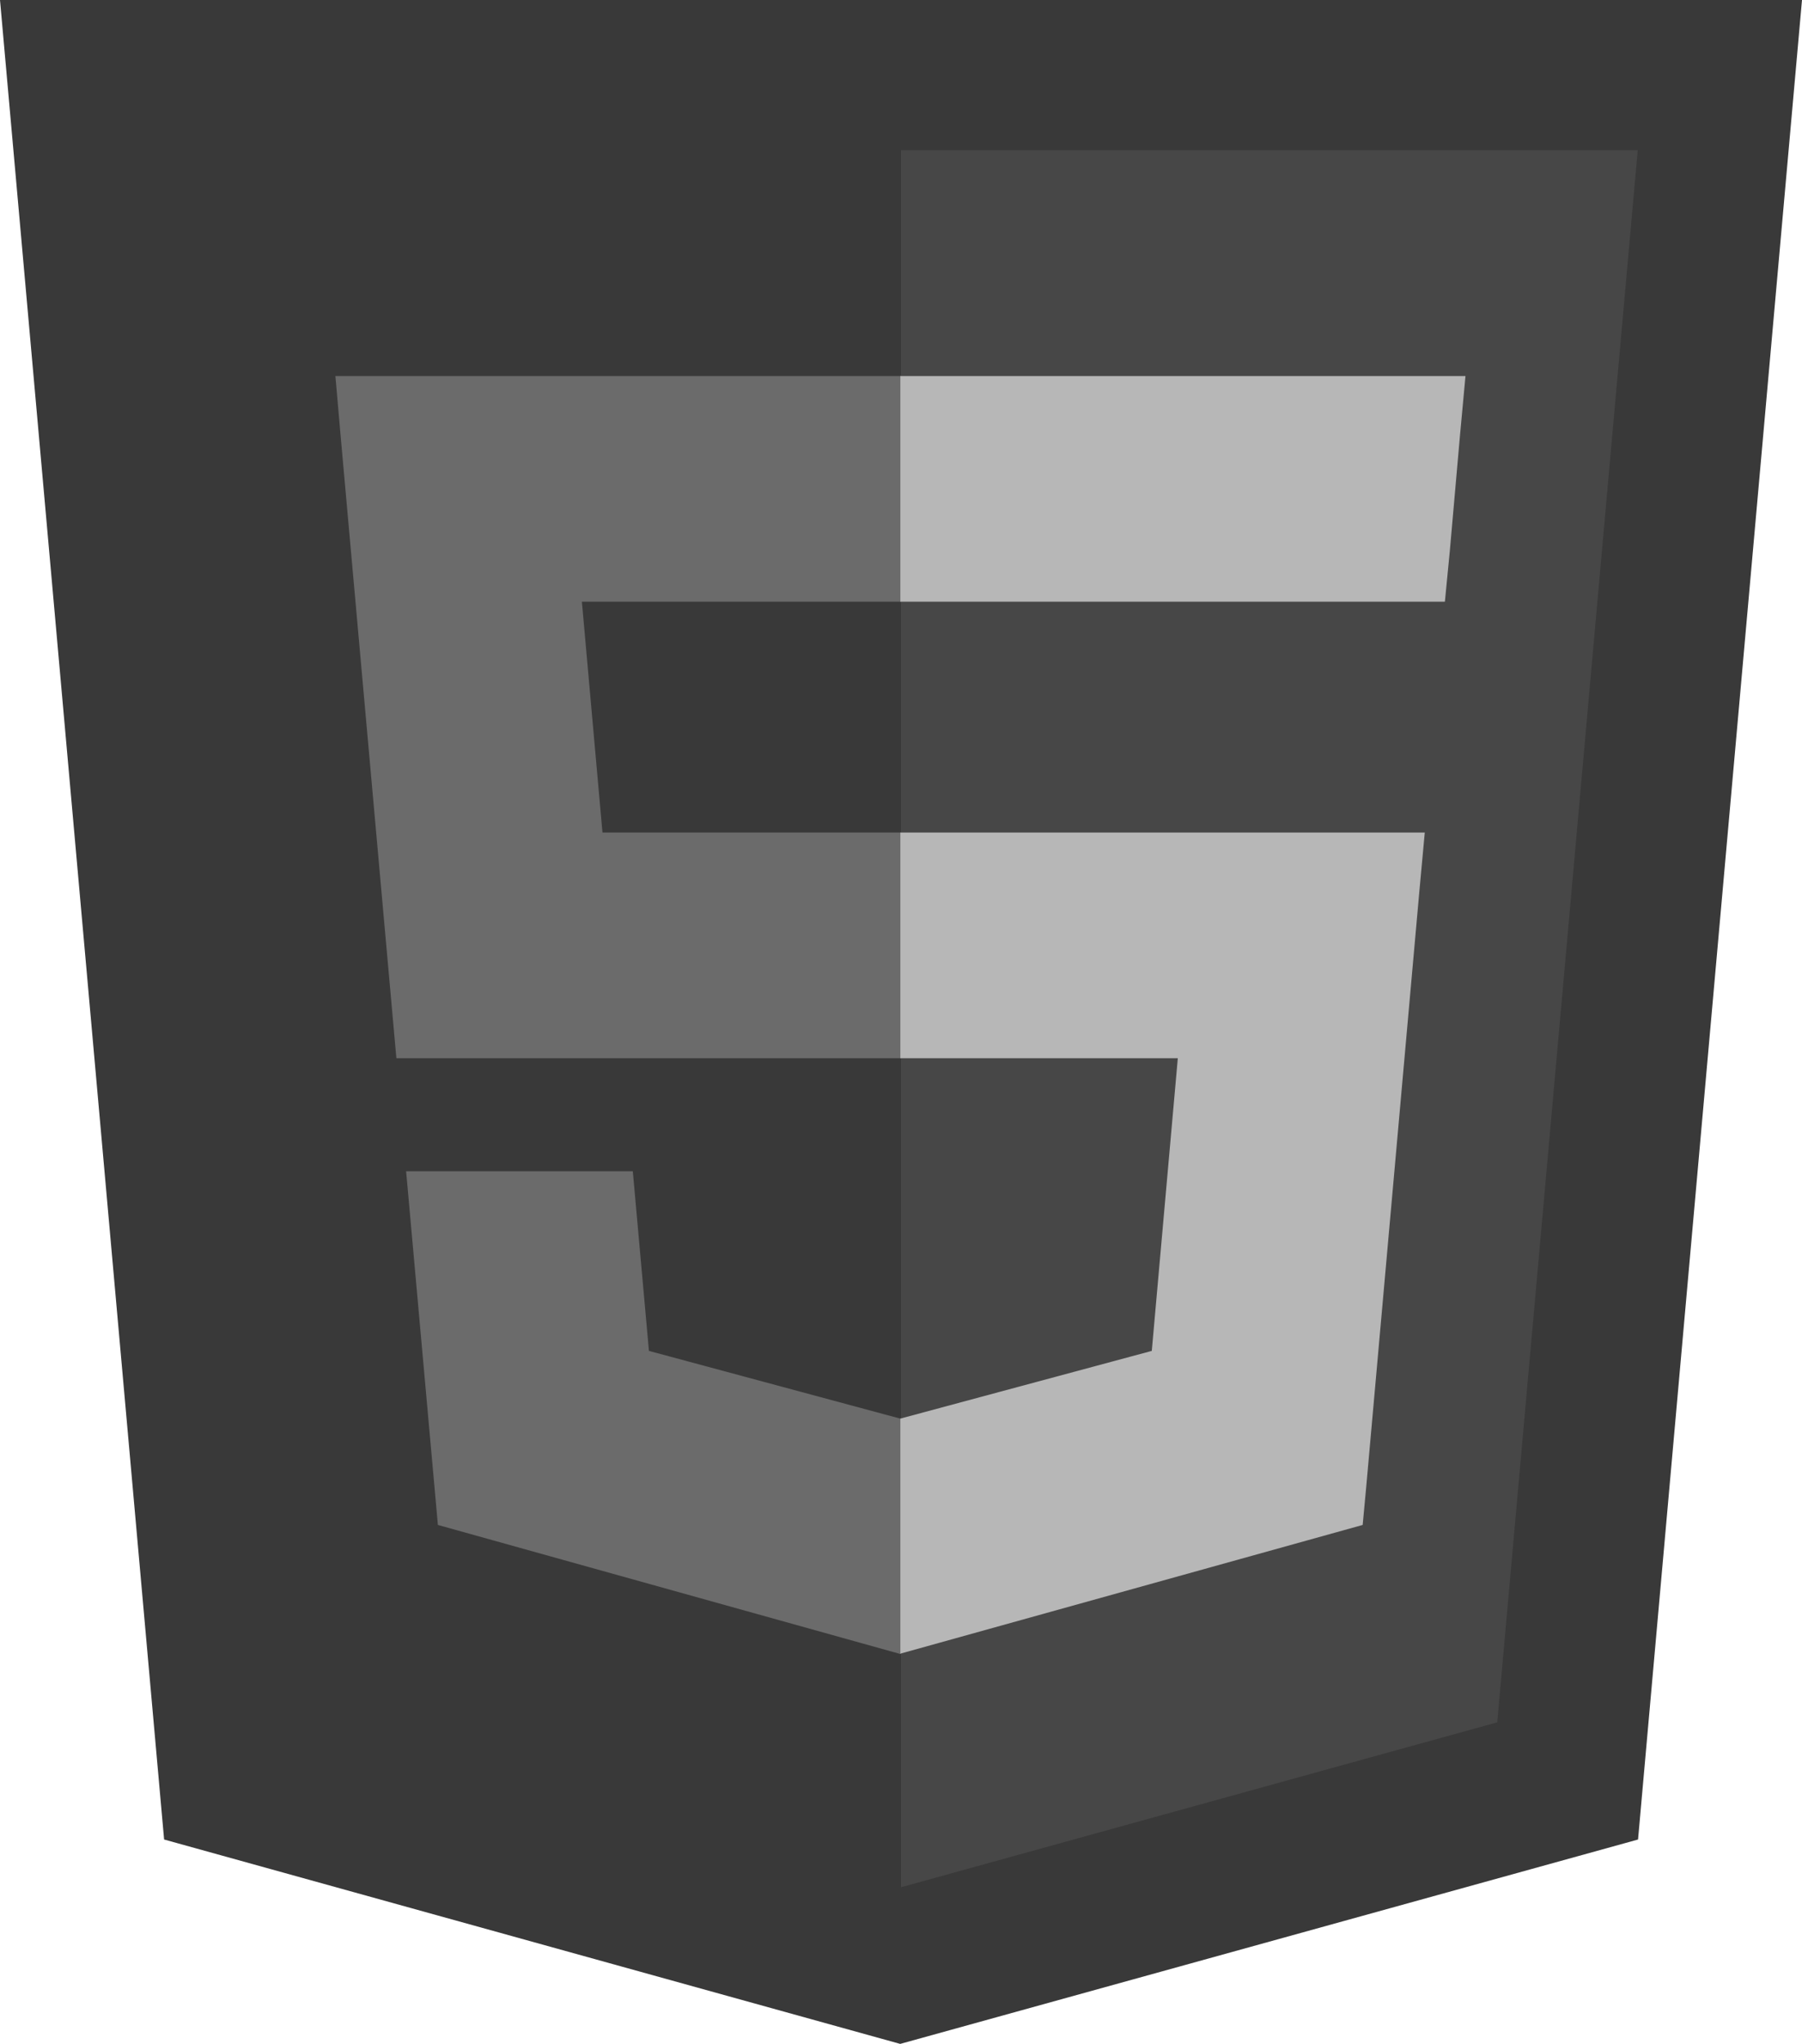 <svg id="Layer_1" data-name="Layer 1" xmlns="http://www.w3.org/2000/svg" viewBox="0 0 225.76 256"><defs><style>.cls-1{fill:#393939;}.cls-2{fill:#474747;}.cls-3{fill:#6b6b6b;}.cls-4{fill:#b7b7b7;}</style></defs><title>i-love-html5</title><polygon class="cls-1" points="20.56 230.4 0 0 225.76 0 205.22 230.4 112.78 256 20.56 230.4"/><polygon class="cls-2" points="112.88 236.38 187.58 215.72 205.18 18.82 112.88 18.82 112.88 236.38"/><polygon class="cls-3" points="112.88 104.28 75.48 104.28 72.9 75.36 112.88 75.36 112.88 47.1 112.8 47.1 42.02 47.1 42.68 54.66 49.66 132.54 112.88 132.54 112.88 104.28"/><polygon class="cls-3" points="112.88 177.68 112.78 177.68 81.3 169.2 79.28 146.7 63.96 146.7 50.88 146.7 54.86 191 112.78 207.16 112.88 207.12 112.88 177.68"/><polygon class="cls-4" points="112.8 104.28 112.8 132.54 147.56 132.54 144.3 169.2 112.8 177.68 112.8 207.12 170.72 191 171.16 186.28 177.8 111.88 178.5 104.28 170.86 104.28 112.8 104.28"/><polygon class="cls-4" points="112.8 47.1 112.8 64.62 112.8 75.26 112.8 75.36 180.94 75.36 180.94 75.36 181.02 75.36 181.64 68.98 182.9 54.66 183.6 47.1 112.8 47.1"/></svg>